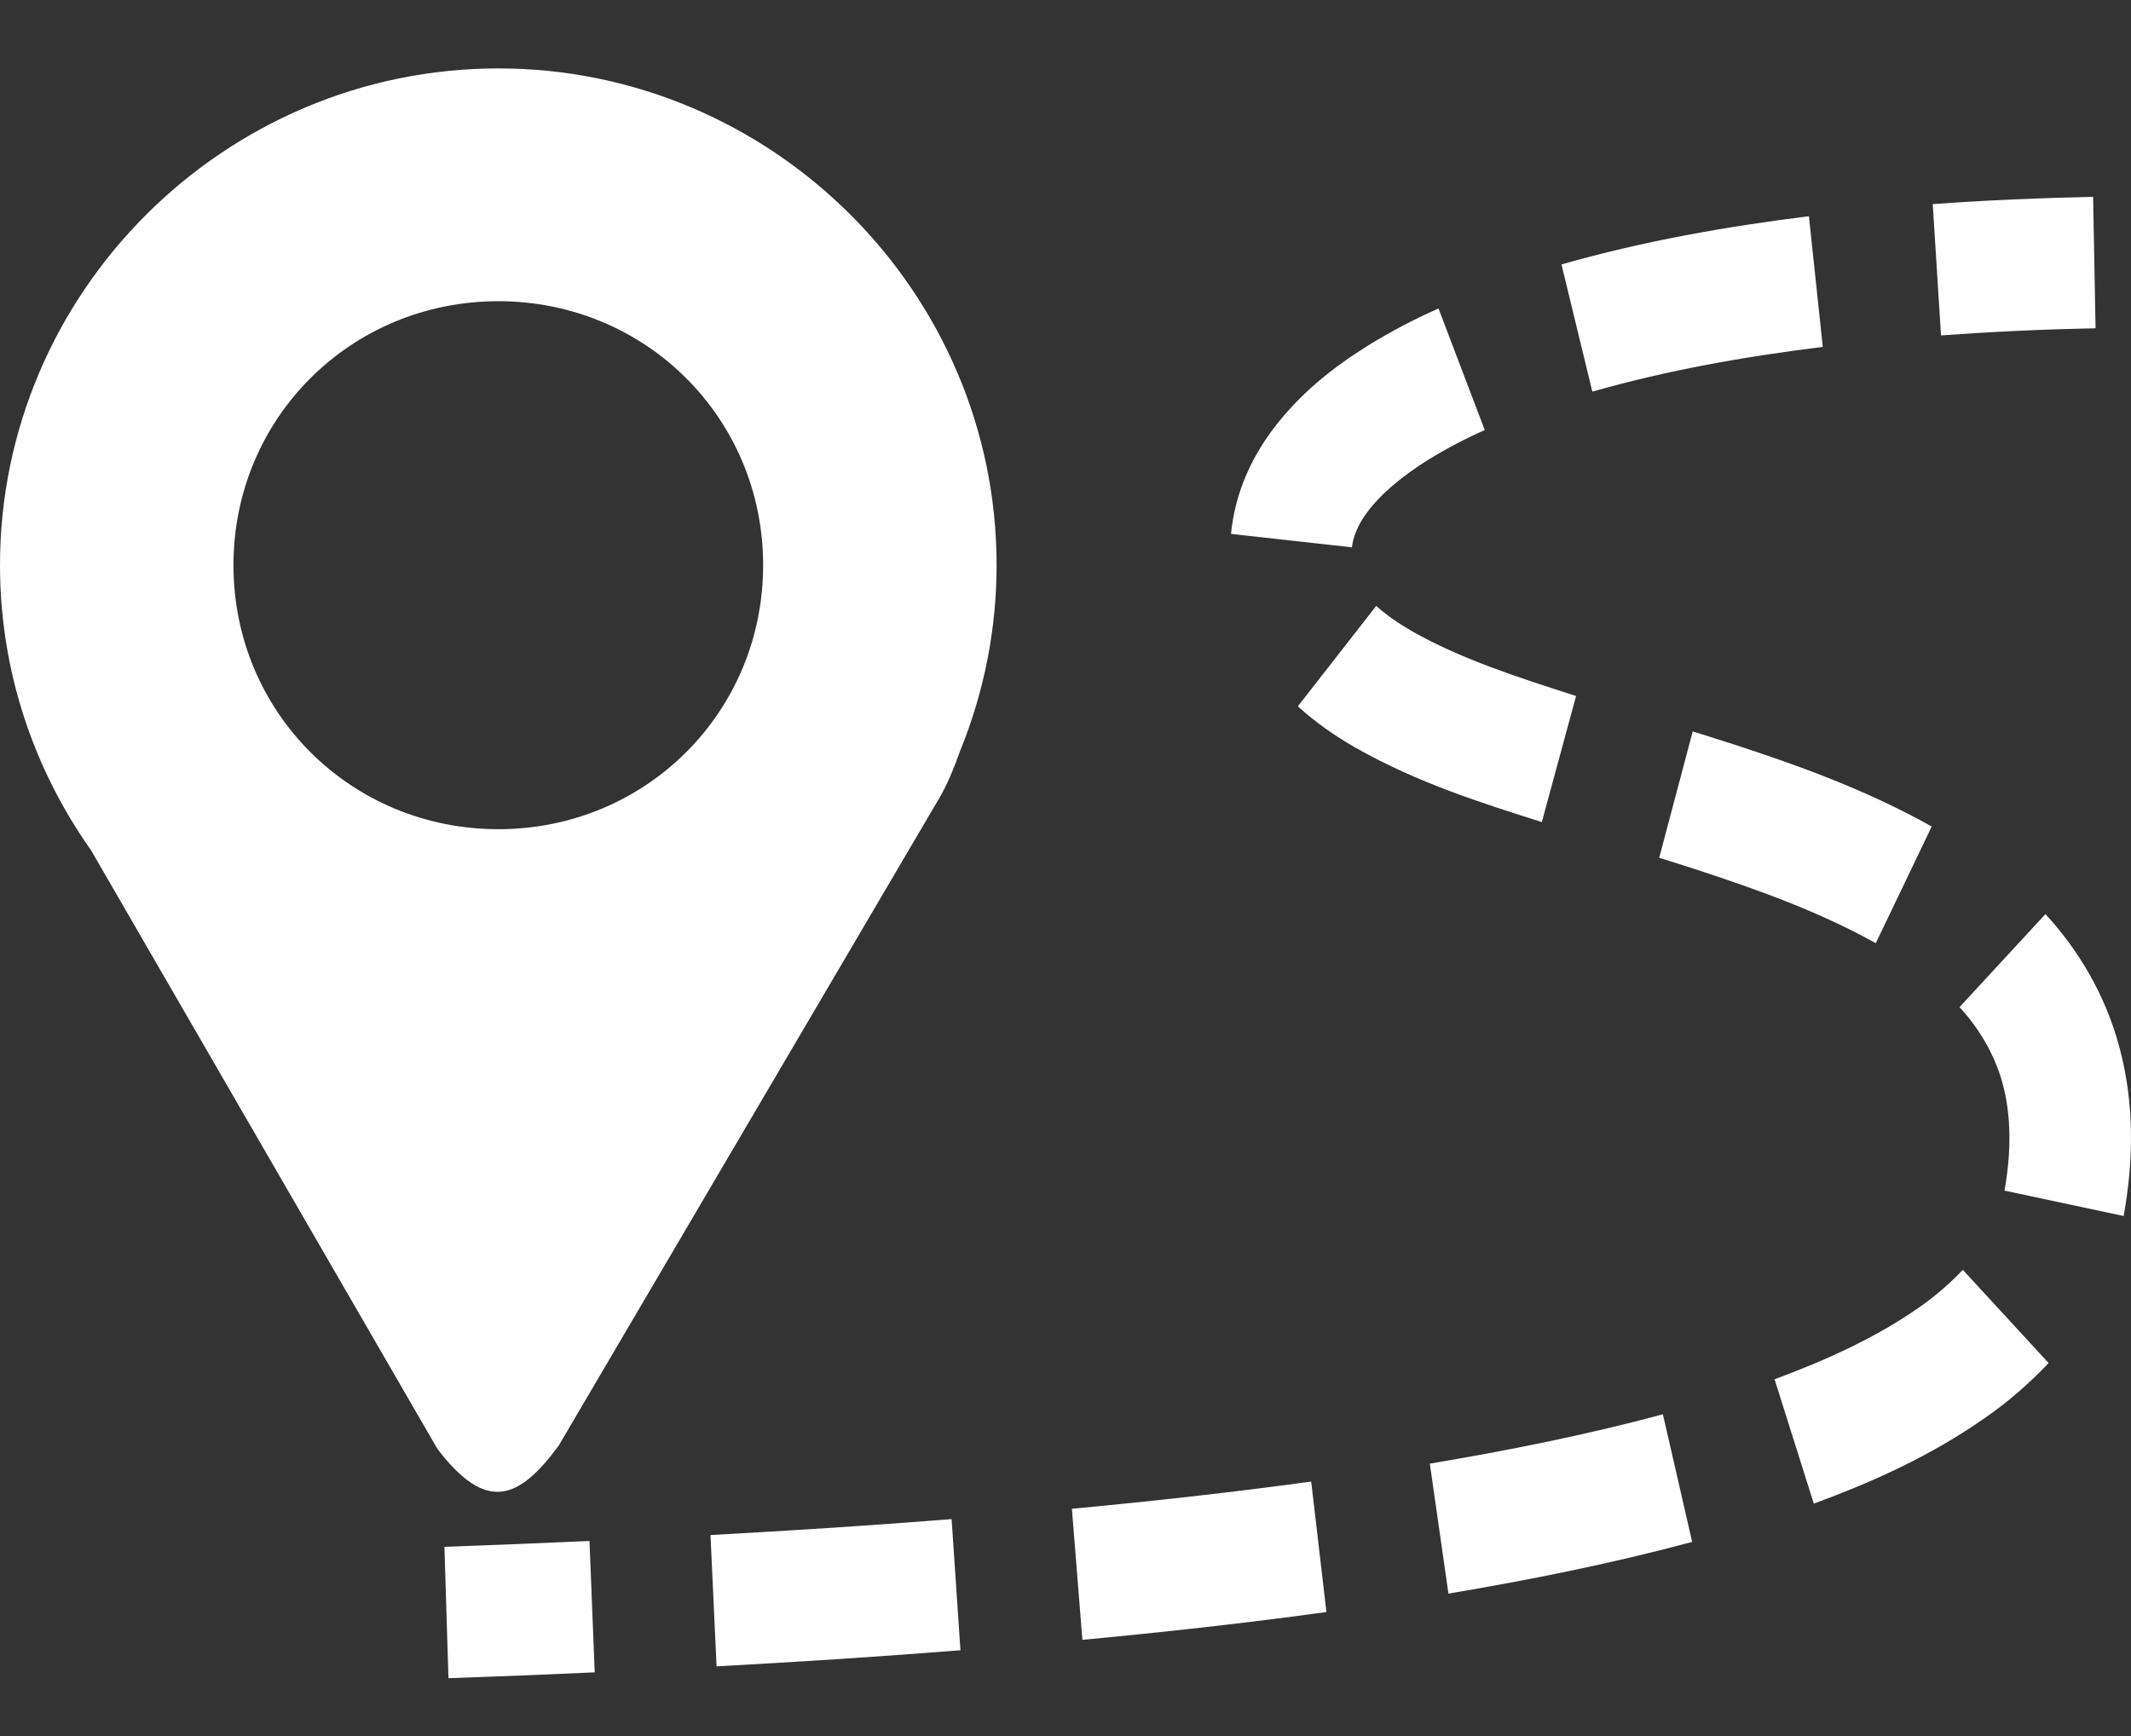 <svg width="27" height="22" viewBox="0 0 27 22" fill="none" xmlns="http://www.w3.org/2000/svg">
<rect x="0" y="0" width="27" height="22" fill="#333333" stroke="none"/>
<path d="M6.314 0.867C2.844 0.867 0 3.702 0 7.162C0 8.503 0.428 9.749 1.153 10.774L5.543 18.363C6.158 19.166 6.567 19.014 7.078 18.321L11.921 10.08C12.018 9.903 12.095 9.715 12.162 9.522C12.469 8.773 12.627 7.972 12.627 7.162C12.627 3.702 9.784 0.867 6.314 0.867ZM6.314 3.817C8.182 3.817 9.669 5.299 9.669 7.162C9.669 9.026 8.182 10.508 6.314 10.508C4.445 10.508 2.958 9.026 2.958 7.162C2.958 5.299 4.445 3.817 6.314 3.817Z" fill="white"/>
<path fill-rule="evenodd" clip-rule="evenodd" d="M26.52 2.494C25.844 2.509 25.167 2.537 24.488 2.587L24.593 4.251C25.244 4.203 25.898 4.173 26.551 4.16L26.52 2.494ZM22.919 2.74C21.876 2.87 20.824 3.054 19.784 3.351L20.175 4.963C21.121 4.693 22.1 4.519 23.095 4.396L22.919 2.74ZM18.226 3.909C17.914 4.047 17.613 4.206 17.323 4.385L17.322 4.387L17.32 4.387C16.906 4.647 16.471 4.978 16.115 5.458C15.857 5.806 15.647 6.246 15.597 6.766L17.129 6.936C17.141 6.814 17.203 6.652 17.316 6.501H17.316V6.5C17.497 6.255 17.769 6.032 18.093 5.828L18.094 5.828C18.324 5.686 18.564 5.559 18.812 5.45L18.226 3.909ZM17.437 7.678L16.444 8.951C16.68 9.166 16.927 9.332 17.165 9.47L17.168 9.471L17.171 9.473C17.962 9.923 18.778 10.177 19.535 10.418L19.969 8.82C19.213 8.578 18.5 8.346 17.89 7.999C17.715 7.897 17.561 7.791 17.437 7.678ZM21.447 9.269L21.022 10.871L21.223 10.933L21.469 11.012C22.285 11.278 23.067 11.561 23.766 11.953L24.475 10.474C23.63 10 22.753 9.689 21.908 9.414L21.905 9.414L21.652 9.333L21.447 9.269ZM25.916 11.584L24.827 12.763C25.084 13.041 25.277 13.377 25.371 13.723L25.371 13.725L25.372 13.727C25.484 14.132 25.484 14.607 25.397 15.088L26.907 15.41C27.03 14.732 27.05 13.987 26.848 13.252C26.671 12.602 26.334 12.038 25.916 11.584ZM24.869 16.092C24.703 16.268 24.519 16.426 24.32 16.565H24.32C23.779 16.945 23.151 17.232 22.484 17.479L22.981 19.055C23.711 18.786 24.459 18.455 25.159 17.962L25.161 17.961L25.162 17.96C25.45 17.759 25.715 17.529 25.956 17.273L24.869 16.092ZM21.069 17.923C20.103 18.183 19.116 18.38 18.116 18.548L18.352 20.195C19.381 20.022 20.413 19.816 21.44 19.54L21.069 17.923ZM16.613 18.775C15.607 18.913 14.596 19.025 13.581 19.12L13.714 20.781C14.744 20.684 15.776 20.57 16.806 20.429L16.613 18.775ZM12.057 19.251C11.04 19.332 10.021 19.397 9.002 19.453L9.079 21.117C10.108 21.061 11.139 20.995 12.169 20.913L12.057 19.251ZM7.469 19.528C6.858 19.556 6.245 19.58 5.631 19.602L5.682 21.267C6.3 21.246 6.918 21.221 7.535 21.193L7.469 19.528Z" fill="white"/>
</svg>
